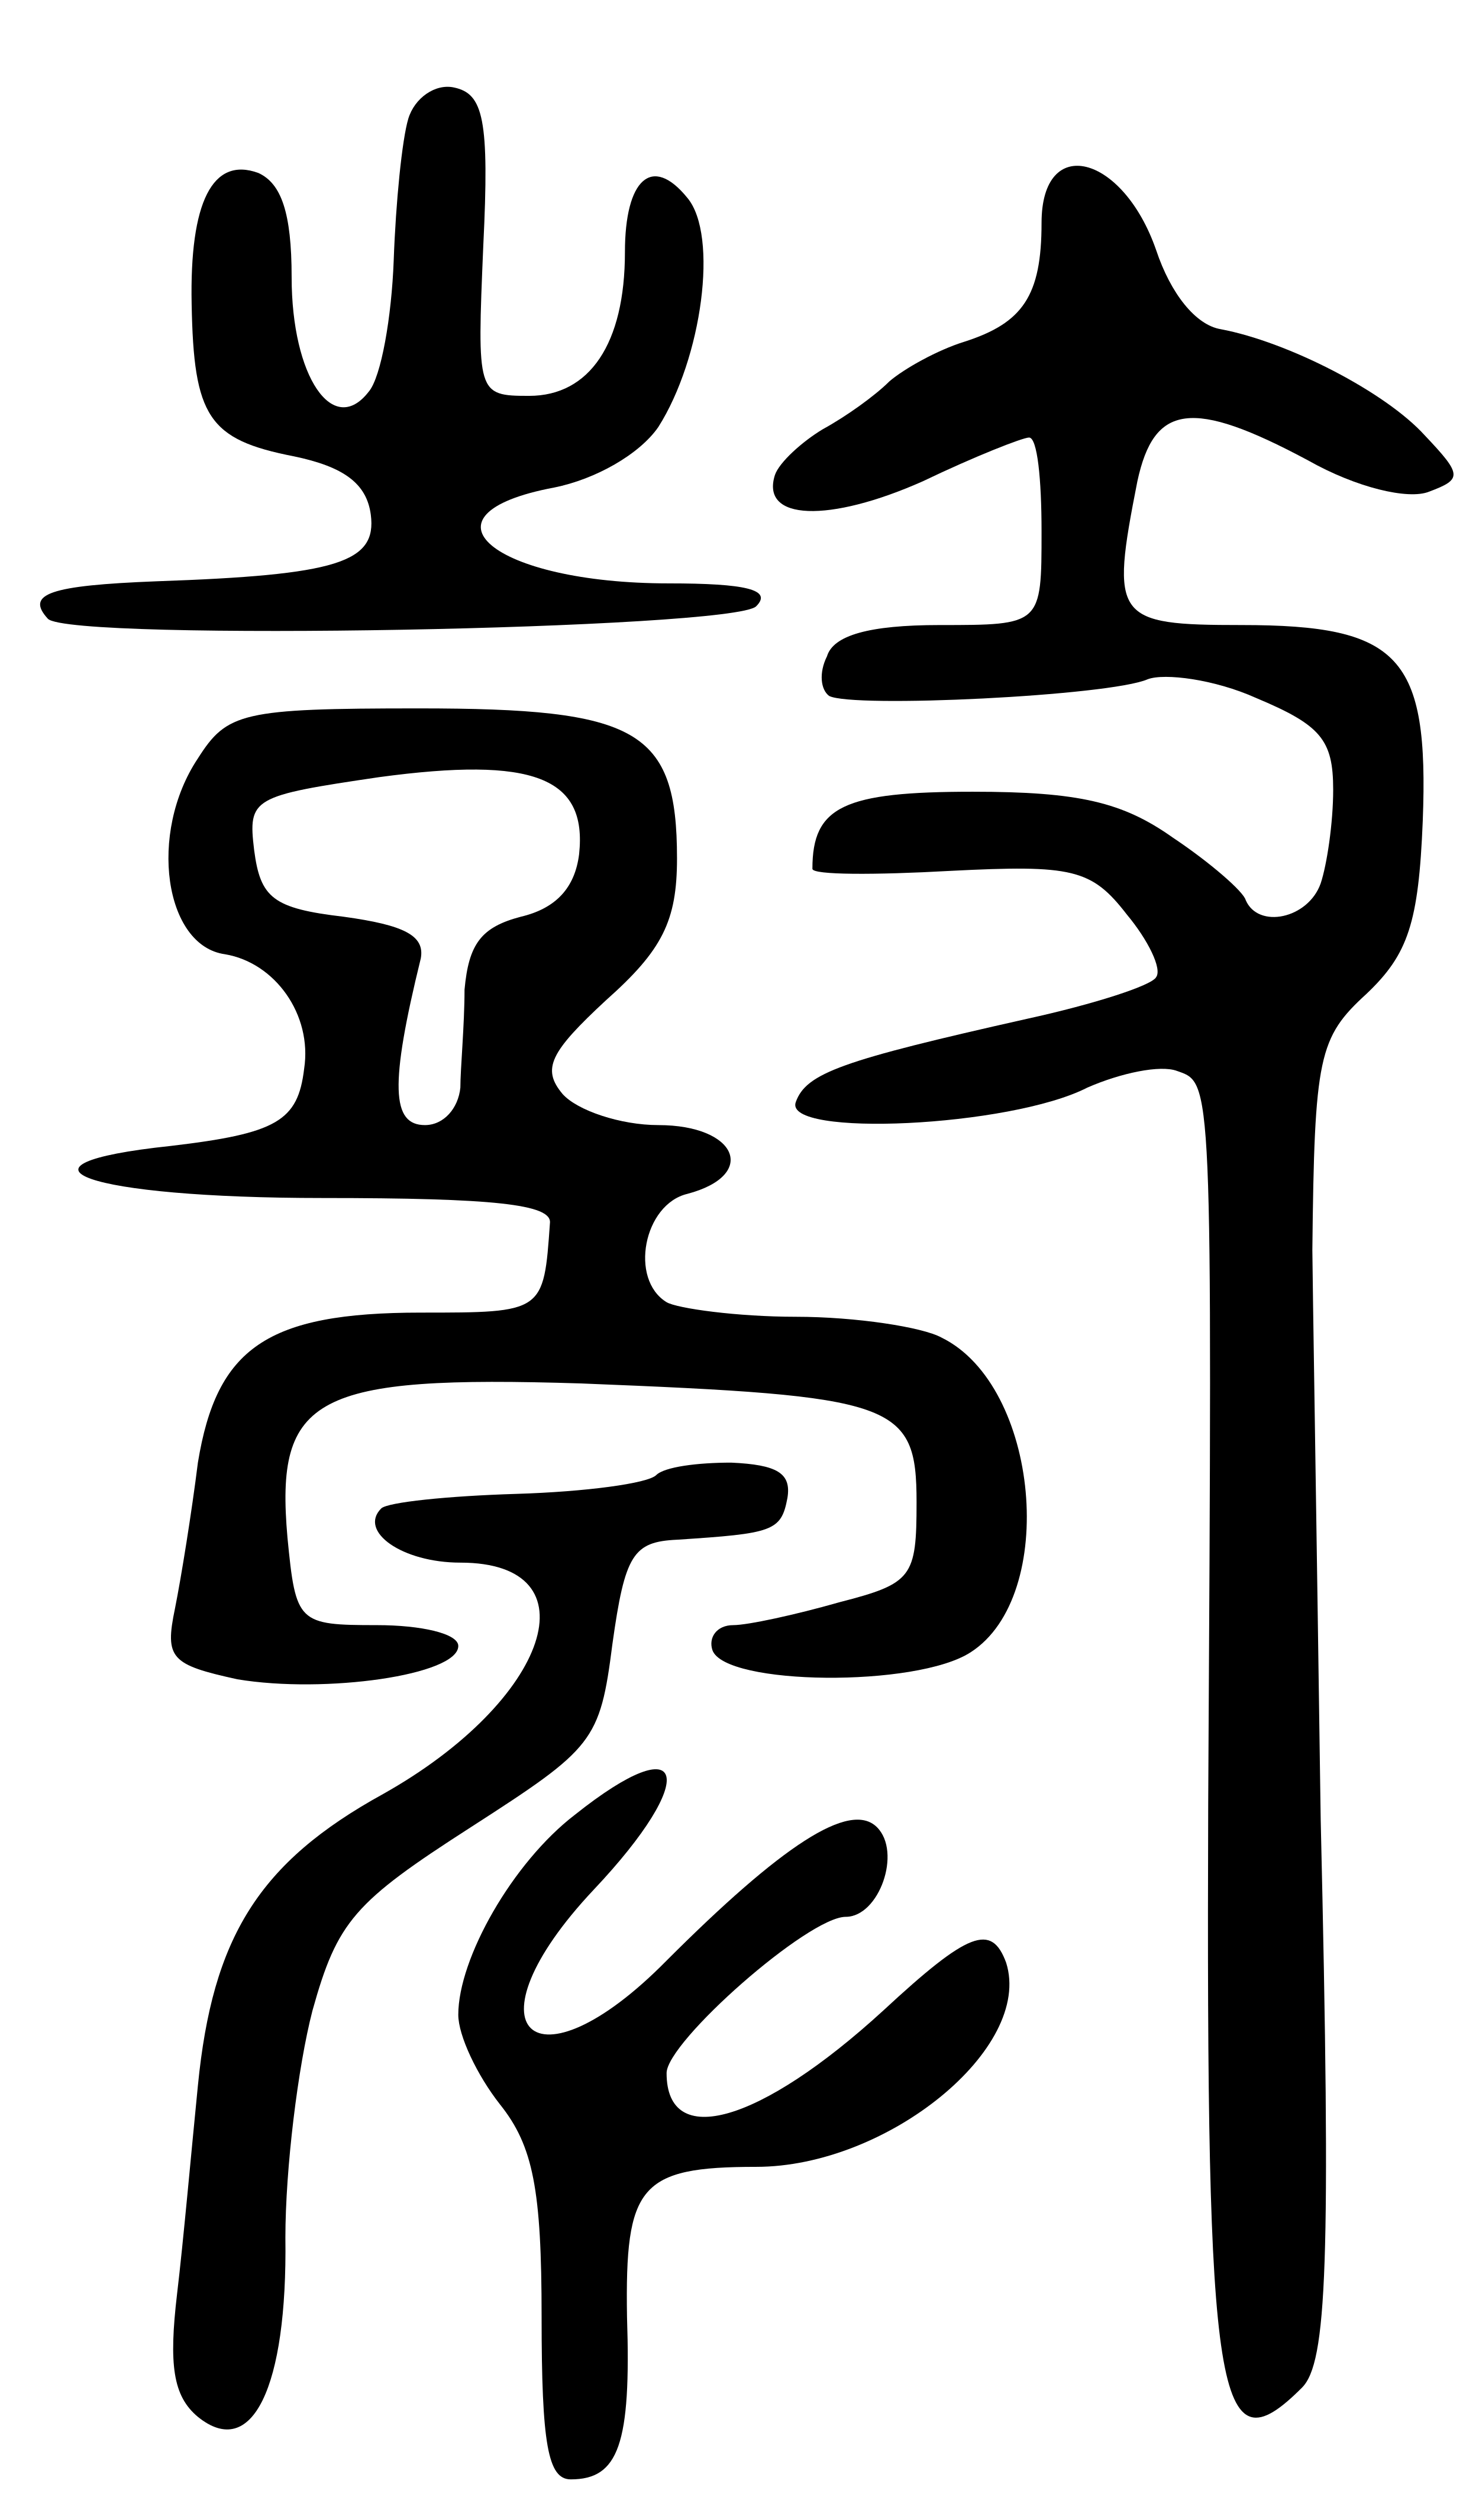 <svg version="1.0" xmlns="http://www.w3.org/2000/svg"
 width="71pt" height="120pt" viewBox="0 0 71 120"
 preserveAspectRatio="xMidYMid meet">
<g transform="translate(0,120) scale(0.1,-0.1)"
fill="#000000" stroke="none">
<path d="M196 1143 c-3 -10 -6 -40 -7 -68 -1 -27 -6 -56 -12 -63 -17 -22 -37
7 -37 55 0 31 -5 45 -16 50 -22 8 -33 -14 -32 -63 1 -54 8 -65 49 -73 24 -5
35 -13 37 -28 3 -23 -16 -29 -103 -32 -51 -2 -63 -6 -52 -18 11 -11 329 -5
340 6 8 8 -5 11 -42 11 -84 0 -124 33 -55 46 20 4 41 16 50 29 21 33 29 92 14
110 -17 21 -30 9 -30 -26 0 -44 -17 -69 -46 -69 -25 0 -25 1 -22 72 3 61 0 73
-14 76 -9 2 -19 -5 -22 -15z"/>
<path d="M500 1093 c0 -35 -9 -48 -37 -57 -13 -4 -29 -13 -36 -19 -7 -7 -21
-17 -32 -23 -10 -6 -21 -16 -23 -22 -7 -22 26 -23 71 -3 25 12 48 21 51 21 4
0 6 -20 6 -45 0 -45 0 -45 -49 -45 -34 0 -51 -5 -54 -15 -4 -8 -3 -16 1 -19
11 -6 135 0 153 8 8 3 32 0 52 -9 31 -13 37 -20 37 -44 0 -16 -3 -36 -6 -45
-6 -17 -30 -22 -36 -8 -1 4 -17 18 -35 30 -24 17 -45 22 -96 22 -62 0 -77 -7
-77 -37 0 -3 30 -3 66 -1 59 3 68 1 85 -21 10 -12 17 -26 14 -30 -2 -4 -30
-13 -62 -20 -89 -20 -106 -26 -111 -40 -6 -17 103 -12 140 7 16 7 35 11 43 8
17 -6 17 -1 15 -352 -1 -288 4 -321 45 -280 12 12 14 59 9 273 -2 142 -4 265
-4 273 1 93 3 102 26 123 20 19 25 34 27 83 3 79 -11 94 -87 94 -61 0 -63 3
-50 69 8 37 26 40 82 10 23 -13 48 -19 58 -15 16 6 16 8 -2 27 -19 21 -66 45
-98 51 -12 2 -24 17 -31 38 -16 46 -55 56 -55 13z"/>
<path d="M95 836 c-24 -36 -16 -90 13 -94 24 -4 42 -29 38 -55 -3 -25 -13 -31
-64 -37 -85 -9 -41 -25 73 -25 82 0 110 -3 109 -12 -3 -43 -3 -43 -62 -43 -74
0 -98 -17 -107 -72 -3 -24 -8 -55 -11 -70 -5 -24 -2 -27 30 -34 42 -7 106 2
106 16 0 6 -18 10 -39 10 -38 0 -39 1 -43 42 -6 68 13 78 141 74 151 -6 161
-9 161 -57 0 -36 -2 -39 -37 -48 -21 -6 -44 -11 -51 -11 -8 0 -12 -6 -10 -12
6 -17 98 -18 124 -1 42 27 33 128 -14 151 -9 5 -41 10 -70 10 -28 0 -57 4 -62
7 -18 11 -11 47 10 52 34 9 24 33 -14 33 -18 0 -39 7 -46 15 -10 12 -6 20 21
45 27 24 34 38 34 68 0 62 -19 72 -124 72 -85 0 -92 -2 -106 -24z m183 -46
c-2 -16 -11 -26 -28 -30 -19 -5 -25 -13 -27 -35 0 -17 -2 -38 -2 -47 -1 -10
-8 -18 -17 -18 -16 0 -17 19 -2 80 2 11 -8 16 -37 20 -34 4 -40 9 -43 32 -3
25 -1 26 60 35 74 10 100 0 96 -37z"/>
<path d="M315 492 c-4 -4 -34 -8 -67 -9 -33 -1 -62 -4 -65 -7 -11 -11 10 -26
38 -26 65 0 43 -66 -37 -111 -60 -33 -82 -69 -89 -140 -3 -30 -7 -75 -10 -100
-4 -34 -2 -49 10 -59 26 -21 43 14 42 86 0 33 6 82 13 109 12 43 20 52 76 88
59 38 62 41 68 88 6 43 10 49 31 50 46 3 50 4 53 20 2 12 -5 16 -27 17 -16 0
-32 -2 -36 -6z"/>
<path d="M276 329 c-30 -23 -56 -69 -56 -96 0 -10 9 -29 20 -43 16 -20 20 -41
20 -102 0 -61 3 -78 14 -78 23 0 29 17 27 78 -1 63 6 72 62 72 63 0 133 57
120 98 -7 19 -18 15 -59 -23 -59 -54 -104 -67 -104 -30 0 15 68 75 86 75 16 0
27 31 15 43 -13 13 -46 -9 -101 -64 -64 -65 -98 -33 -35 34 51 54 45 79 -9 36z"/>
</g>
</svg>
